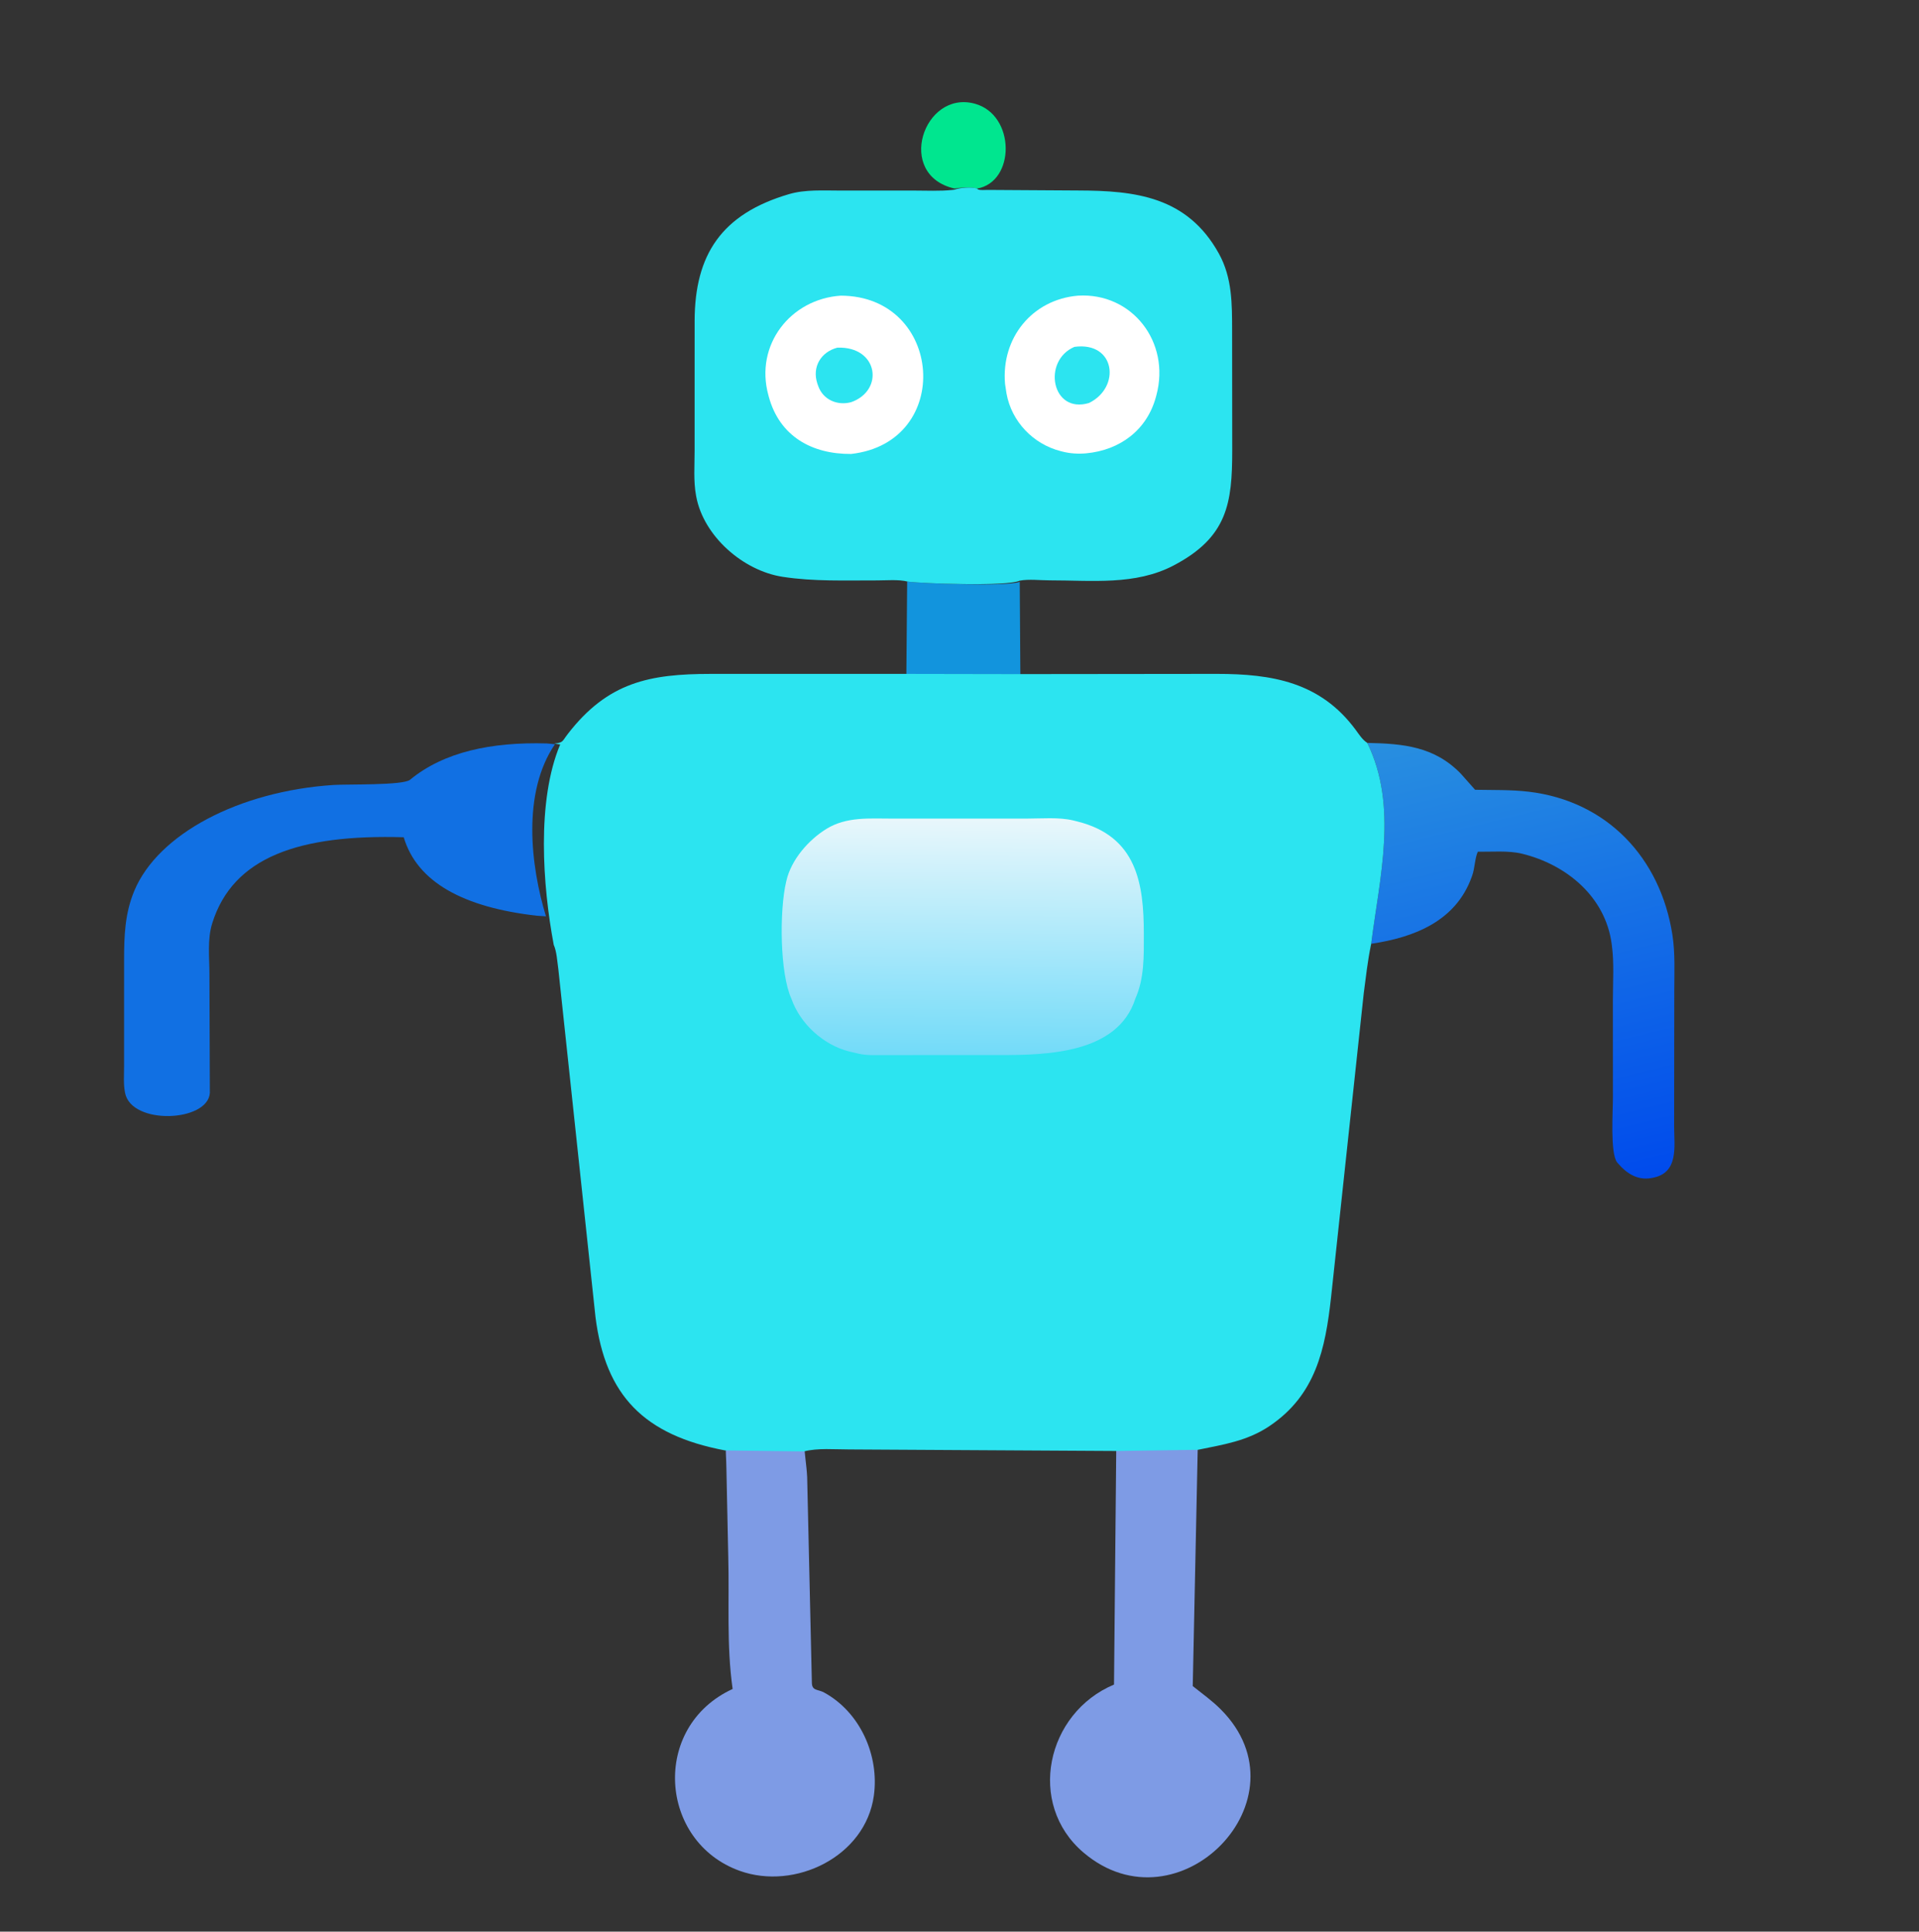 <svg width="151" height="152" viewBox="0 0 151 152" fill="none" xmlns="http://www.w3.org/2000/svg">
<rect x="0" y="0" width="151" height="152" fill="#333333" stroke="none"/>
<g id="robot1">
<path id="Vector" d="M75.108 14.837C70.427 13.77 72.667 7.08 76.684 8.154C79.924 9.02 79.916 14.325 76.874 14.841C76.451 14.691 75.548 14.76 75.108 14.837Z" fill="#00E68F"/>
<path id="Vector_2" d="M71.382 45.755C72.489 45.912 79.225 46.168 80.24 45.785L80.289 53.085L71.319 53.029L71.382 45.755Z" fill="#1294DD"/>
<path id="Vector_3" d="M42.96 72.106L42.227 72.056C36.477 71.397 32.825 69.427 31.768 65.883C23.541 65.641 18.334 67.436 16.703 72.641C16.3 73.925 16.482 75.353 16.48 76.663L16.513 85.999C16.367 88.291 10.357 88.561 9.842 86.004C9.701 85.307 9.764 84.582 9.763 83.88L9.764 75.512C9.768 73.668 9.818 71.898 10.567 70.1C12.428 65.629 18.793 62.261 26.234 61.769C27.31 61.698 31.718 61.811 32.264 61.36C34.918 59.167 38.663 58.375 43.034 58.501L43.667 58.562C41.068 62.374 41.75 68.124 42.96 72.106Z" fill="#1170E3"/>
<path id="Vector_4" d="M107.588 58.459C110.415 58.517 112.876 58.735 114.955 60.889L116.071 62.147C117.462 62.174 118.899 62.135 120.28 62.298C126.451 63.03 130.651 67.496 131.595 73.553C131.822 75.012 131.746 76.521 131.744 77.993L131.732 88.672C131.738 90.206 132.108 92.305 130.033 92.681L129.929 92.701C128.858 92.89 128.004 92.344 127.342 91.574L127.245 91.466C126.691 90.733 126.917 87.467 126.916 86.385L126.913 78.683C126.912 77.284 127.02 75.781 126.832 74.397L126.817 74.277C126.323 70.545 123.231 68.017 119.748 67.174C118.696 66.919 117.373 67.035 116.284 67.022C116.044 67.558 116.054 68.304 115.844 68.892L115.801 69.013C114.55 72.498 111.251 73.771 107.895 74.265C108.549 69.071 110.03 63.447 107.588 58.459Z" fill="url(#paint0_linear_216_29235)"/>
<path id="Vector_5" d="M57.155 113.258L63.259 113.328C63.278 114.285 63.468 115.257 63.513 116.239L63.883 132.401C63.889 133.071 64.351 132.911 64.847 133.183C67.689 134.738 69.198 138.139 68.761 141.301C68.097 146.1 62.55 148.771 58.211 147.216C51.842 144.935 51.204 135.868 57.649 132.903C57.156 129.445 57.399 125.977 57.304 122.495L57.158 115.545C57.156 114.801 57.053 113.99 57.155 113.258Z" fill="#7E9BE5"/>
<path id="Vector_6" d="M87.839 113.498L94.263 113.142L93.853 132.677C94.595 133.266 95.399 133.845 96.067 134.517C103.084 141.566 92.711 152.107 85.262 145.78C80.756 141.954 82.328 134.792 87.658 132.557L87.839 113.498Z" fill="#7E9BE5"/>
<path id="Vector_7" d="M75.108 14.926C75.548 14.76 76.451 14.691 76.874 14.834L76.961 14.908C77.186 14.987 77.481 14.94 77.719 14.945L84.832 14.989C89.314 15.001 93.419 15.452 95.911 19.956C96.963 21.858 96.948 23.924 96.951 26.023L96.96 35.448C96.959 39.6 96.589 42.274 92.344 44.498C89.326 46.079 85.891 45.663 82.594 45.667C81.87 45.668 80.943 45.555 80.24 45.69C79.224 46.168 72.489 45.912 71.429 45.764C70.68 45.581 69.787 45.673 69.024 45.672C66.528 45.665 64.04 45.77 61.573 45.387C58.463 44.905 55.369 42.193 54.785 39.078L54.77 38.993C54.558 37.87 54.657 36.611 54.656 35.467L54.658 25.248C54.671 20.041 56.772 16.835 62.093 15.274C63.368 14.9 64.808 14.997 66.124 14.996L71.853 14.995C72.863 14.993 73.962 15.054 74.964 14.943L75.108 14.926Z" fill="#2CE4F0"/>
<path id="Vector_8" d="M84.821 23.265C89.081 23.007 92.119 26.922 90.992 31.103L90.956 31.235C90.252 33.836 88.132 35.425 85.458 35.673C84.844 35.729 84.199 35.689 83.601 35.535L83.458 35.498C81.3 34.947 79.597 33.174 79.198 30.96L79.084 30.208C78.77 26.609 81.203 23.574 84.821 23.265Z" fill="white"/>
<path id="Vector_9" d="M84.542 27.295C87.77 26.855 88.218 30.473 85.691 31.711C82.743 32.597 81.991 28.384 84.542 27.295Z" fill="#2CE4F0"/>
<path id="Vector_10" d="M66.16 23.265C74.228 23.291 75.072 34.804 66.977 35.721C63.906 35.745 61.344 34.348 60.492 31.212L60.46 31.088C59.378 27.147 62.195 23.529 66.16 23.265Z" fill="white"/>
<path id="Vector_11" d="M65.891 27.356C69.111 27.245 69.6 30.716 66.978 31.646C65.902 31.938 64.774 31.469 64.386 30.384L64.315 30.183C63.88 28.871 64.602 27.691 65.891 27.356Z" fill="#2CE4F0"/>
<path id="Vector_12" d="M43.625 58.514C44.341 58.429 44.225 58.341 44.676 57.757C47.839 53.664 51.129 53.032 55.938 53.028L71.319 53.028L80.298 53.044L95.737 53.027C100.09 53.028 103.89 53.663 106.671 57.426C106.947 57.8 107.192 58.201 107.588 58.459C110.03 63.447 108.549 69.071 107.895 74.265L107.867 74.397C107.616 75.623 107.474 76.9 107.311 78.141L104.737 102.085C104.287 106.137 103.542 109.765 99.891 112.216C98.131 113.397 96.286 113.666 94.263 114.083L87.837 114.176L66.813 114.055C65.689 114.058 64.345 113.929 63.26 114.211L57.048 114.132C50.694 112.929 47.643 109.834 46.859 103.655L43.932 76.246C43.843 75.648 43.814 74.899 43.571 74.346C42.701 69.711 42.21 63.016 44.08 58.578L43.625 58.514Z" fill="#2CE4F0"/>
<path id="Vector_13" d="M62.279 78.605C61.355 76.58 61.327 71.673 61.856 69.406L61.882 69.294C62.261 67.649 63.616 66.096 65.024 65.227C66.617 64.244 68.427 64.418 70.217 64.415L80.758 64.415C81.943 64.416 83.302 64.287 84.457 64.561L84.798 64.647C89.457 65.82 90.004 69.536 90.004 73.496C90.004 75.223 90.053 76.981 89.333 78.591C87.957 82.894 82.398 83.017 78.784 83.023L69.649 83.024C68.974 83.02 68.215 83.072 67.558 82.912L66.823 82.74C64.8 82.233 62.977 80.58 62.279 78.605Z" fill="url(#paint1_linear_216_29235)"/>
</g>
<defs>
<linearGradient id="paint0_linear_216_29235" x1="115.621" y1="56.739" x2="124.634" y2="93.814" gradientUnits="userSpaceOnUse">
<stop stop-color="#288FE0"/>
<stop offset="1" stop-color="#004BEC"/>
</linearGradient>
<linearGradient id="paint1_linear_216_29235" x1="75.645" y1="83.048" x2="75.851" y2="64.33" gradientUnits="userSpaceOnUse">
<stop stop-color="#72DBF9"/>
<stop offset="1" stop-color="#E9F7FB"/>
</linearGradient>
</defs>
</svg>
